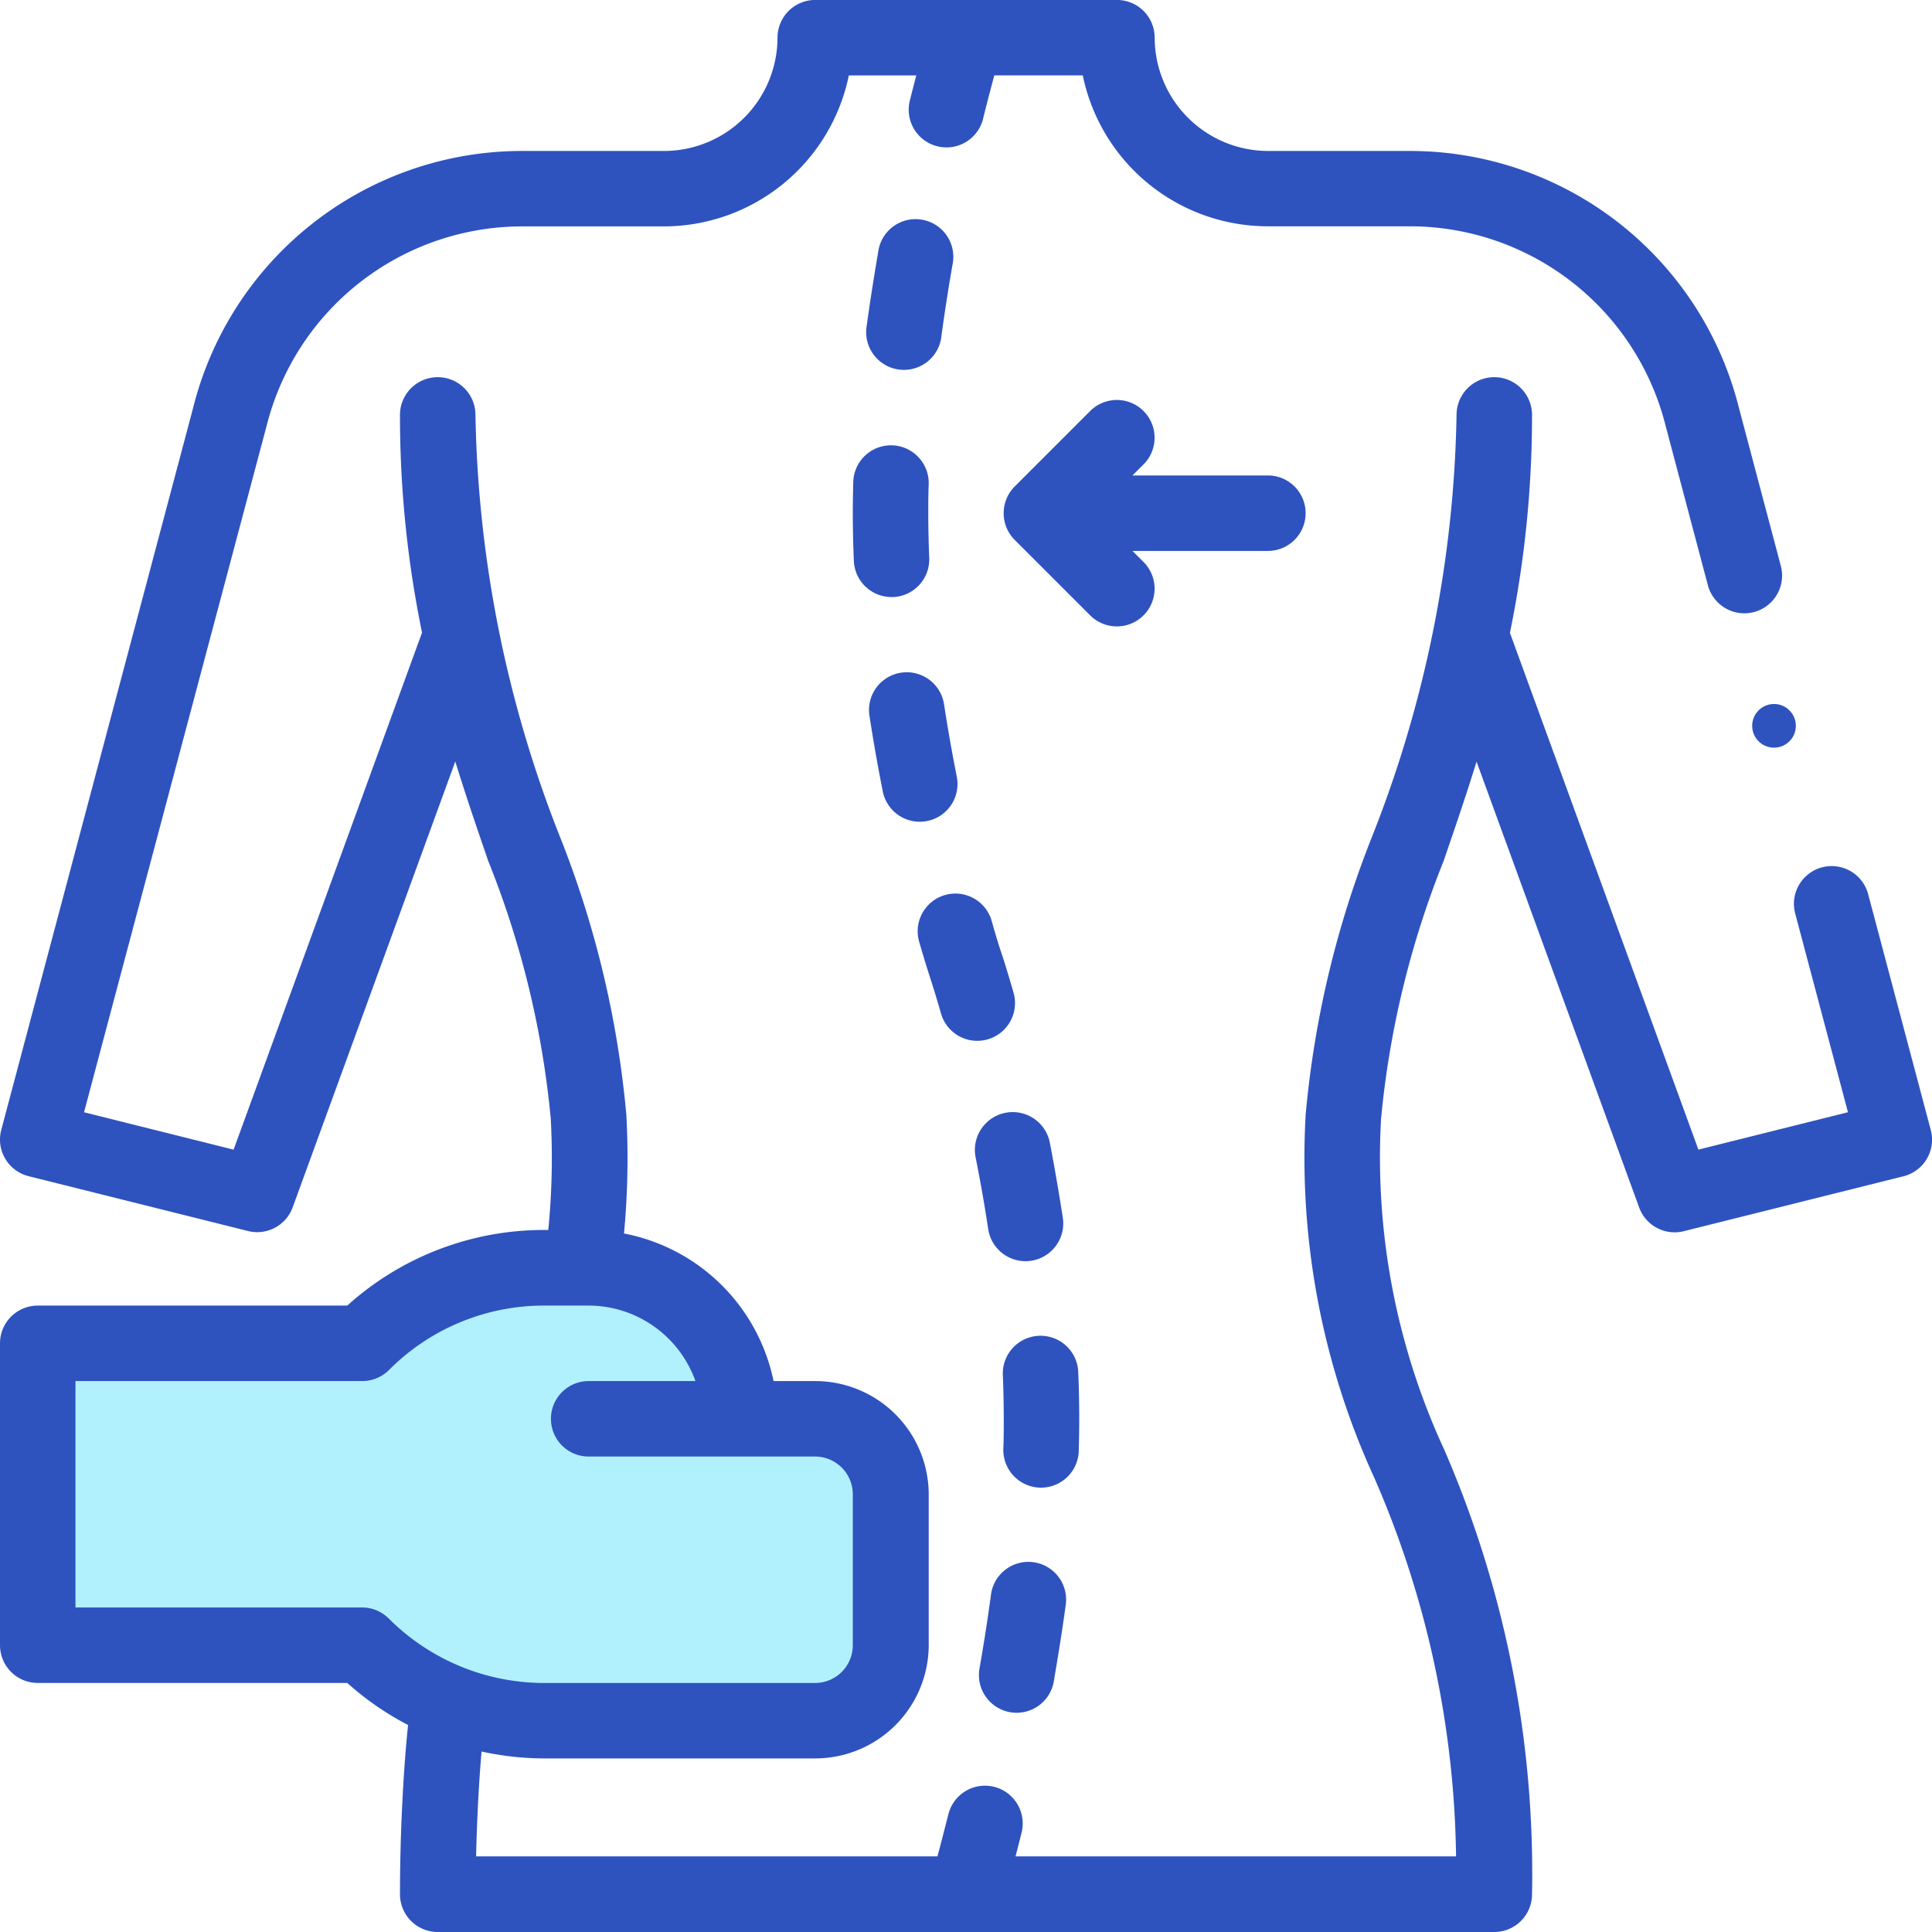 <svg xmlns="http://www.w3.org/2000/svg" width="44.231" height="44.231" viewBox="0 0 44.231 44.231"><defs><style>.a{fill:#b1f1fe;}.b{fill:#2e53bf;}</style></defs><g transform="translate(-2881 -23010.499)"><path class="a" d="M2881.891,23048.012v-6.451h7.064s7.571-5.1,8.884,1.674c1.528.039,3.446-.908,3.461,2.205s-.306,4.24-2.365,4.309-5.746-.135-6.337,0a5.471,5.471,0,0,1-3.643-1.736C2883.6,23047.965,2881.891,23048.012,2881.891,23048.012Z"/><g transform="translate(2881 23010.498)"><path class="b" d="M258.668,297.44a.864.864,0,0,0,1.708-.259c-.087-.57-.189-1.156-.3-1.741a.864.864,0,1,0-1.7.335C258.488,296.334,258.586,296.895,258.668,297.44Z" transform="translate(-236.041 -269.28)"/><path class="b" d="M260.1,417.545a.864.864,0,0,0,1-.7c.1-.59.195-1.176.272-1.742a.864.864,0,1,0-1.712-.231c-.073.544-.161,1.107-.261,1.675A.864.864,0,0,0,260.1,417.545Z" transform="translate(-236.975 -378.345)"/><path class="b" d="M267.495,356.876c.007-.25.011-.5.011-.738,0-.342-.007-.7-.022-1.049a.864.864,0,1,0-1.726.07c.013.331.02.66.02.979,0,.223,0,.454-.01.689a.864.864,0,0,0,.839.888h.025A.864.864,0,0,0,267.495,356.876Z" transform="translate(-242.798 -323.656)"/><path class="b" d="M243.437,238.577s.1.3.247.814a.864.864,0,1,0,1.661-.477c-.159-.552-.264-.87-.269-.883s-.1-.286-.236-.776a.864.864,0,0,0-1.66.479C243.332,238.261,243.433,238.564,243.437,238.577Z" transform="translate(-222.141 -216.187)"/><path class="b" d="M231.2,61.226c.073-.543.16-1.106.259-1.675a.864.864,0,1,0-1.7-.3c-.1.591-.194,1.177-.27,1.743a.864.864,0,0,0,1.712.23Z" transform="translate(-209.654 -53.481)"/><path class="b" d="M226.012,119.038c-.006.235-.01.469-.01.7,0,.354.008.721.024,1.091a.864.864,0,0,0,.863.827h.037a.864.864,0,0,0,.826-.9c-.015-.345-.022-.688-.022-1.018,0-.213,0-.432.009-.651a.864.864,0,1,0-1.727-.047Z" transform="translate(-206.478 -107.986)"/><path class="b" d="M230.58,180.746a.864.864,0,1,0,1.695-.336c-.111-.561-.21-1.121-.293-1.665a.864.864,0,0,0-1.708.261C230.361,179.575,230.464,180.16,230.58,180.746Z" transform="translate(-210.371 -162.632)"/><path class="b" d="M.864,38.53H7.95a6.7,6.7,0,0,0,1.392.963c-.113,1.086-.185,2.55-.185,3.875a.864.864,0,0,0,.864.864H34.21a.864.864,0,0,0,.864-.864A24.376,24.376,0,0,0,33.069,33.2a15.931,15.931,0,0,1-1.451-7.587,21.131,21.131,0,0,1,1.432-5.9c.253-.738.511-1.489.754-2.275l3.723,10.208a.864.864,0,0,0,1.021.542l5.029-1.257a.864.864,0,0,0,.626-1.06l-1.434-5.4a.864.864,0,1,0-1.67.444l1.208,4.549-3.424.856L34.568,14.489A24.624,24.624,0,0,0,35.074,9.5a.864.864,0,0,0-1.728,0,27.454,27.454,0,0,1-1.931,9.646,22.742,22.742,0,0,0-1.524,6.381,17.574,17.574,0,0,0,1.569,8.3A22.362,22.362,0,0,1,33.335,42.5H23.25q.067-.257.143-.564a.864.864,0,0,0-1.677-.415c-.1.391-.184.722-.254.979H10.9c.019-.841.063-1.686.125-2.4a6.737,6.737,0,0,0,1.445.158h6.2a2.6,2.6,0,0,0,2.592-2.592V34.211a2.6,2.6,0,0,0-2.592-2.592H17.71a4.332,4.332,0,0,0-3.424-3.379,18.505,18.505,0,0,0,.054-2.71,22.744,22.744,0,0,0-1.524-6.381A27.549,27.549,0,0,1,10.885,9.5a.864.864,0,0,0-1.728,0,24.62,24.62,0,0,0,.505,4.984L5.348,26.321l-3.424-.856L6.1,9.765a6.038,6.038,0,0,1,5.866-4.581H15.2a4.327,4.327,0,0,0,4.233-3.456h1.544c-.047.183-.1.383-.153.6a.864.864,0,0,0,1.677.414c.1-.407.191-.75.263-1.016h2.025a4.327,4.327,0,0,0,4.233,3.456H32.27a6.038,6.038,0,0,1,5.866,4.581L39.1,13.4a.864.864,0,1,0,1.67-.444L39.811,9.34A7.763,7.763,0,0,0,32.27,3.457H29.027A2.6,2.6,0,0,1,26.435.865.864.864,0,0,0,25.571,0H18.66A.864.864,0,0,0,17.8.865,2.6,2.6,0,0,1,15.2,3.457H11.962A7.763,7.763,0,0,0,4.421,9.34L.029,25.868a.864.864,0,0,0,.625,1.06l5.029,1.257A.864.864,0,0,0,6.7,27.643l3.723-10.208c.243.786.5,1.537.754,2.275a21.135,21.135,0,0,1,1.432,5.9,16.647,16.647,0,0,1-.057,2.55h-.093A6.713,6.713,0,0,0,7.95,29.891H.864A.864.864,0,0,0,0,30.755v6.911a.864.864,0,0,0,.864.864Zm.864-6.911H8.294a.864.864,0,0,0,.611-.253,5,5,0,0,1,3.56-1.475h1.012a2.6,2.6,0,0,1,2.444,1.728H13.477a.864.864,0,1,0,0,1.728H18.66a.865.865,0,0,1,.864.864v3.456a.865.865,0,0,1-.864.864h-6.2A5.034,5.034,0,0,1,8.9,37.055a.864.864,0,0,0-.611-.253H1.728V31.619Z" transform="translate(0)"/><path class="b" d="M272.923,108.593a.864.864,0,0,0-.864-.864h-3.1l.253-.253a.864.864,0,1,0-1.222-1.222l-1.728,1.728a.866.866,0,0,0,0,1.222l1.728,1.728a.864.864,0,1,0,1.222-1.222l-.253-.253h3.1A.864.864,0,0,0,272.923,108.593Z" transform="translate(-243.032 -96.843)"/><circle class="b" cx="0.5" cy="0.5" r="0.5" transform="translate(40.114 16.118)"/></g></g></svg>